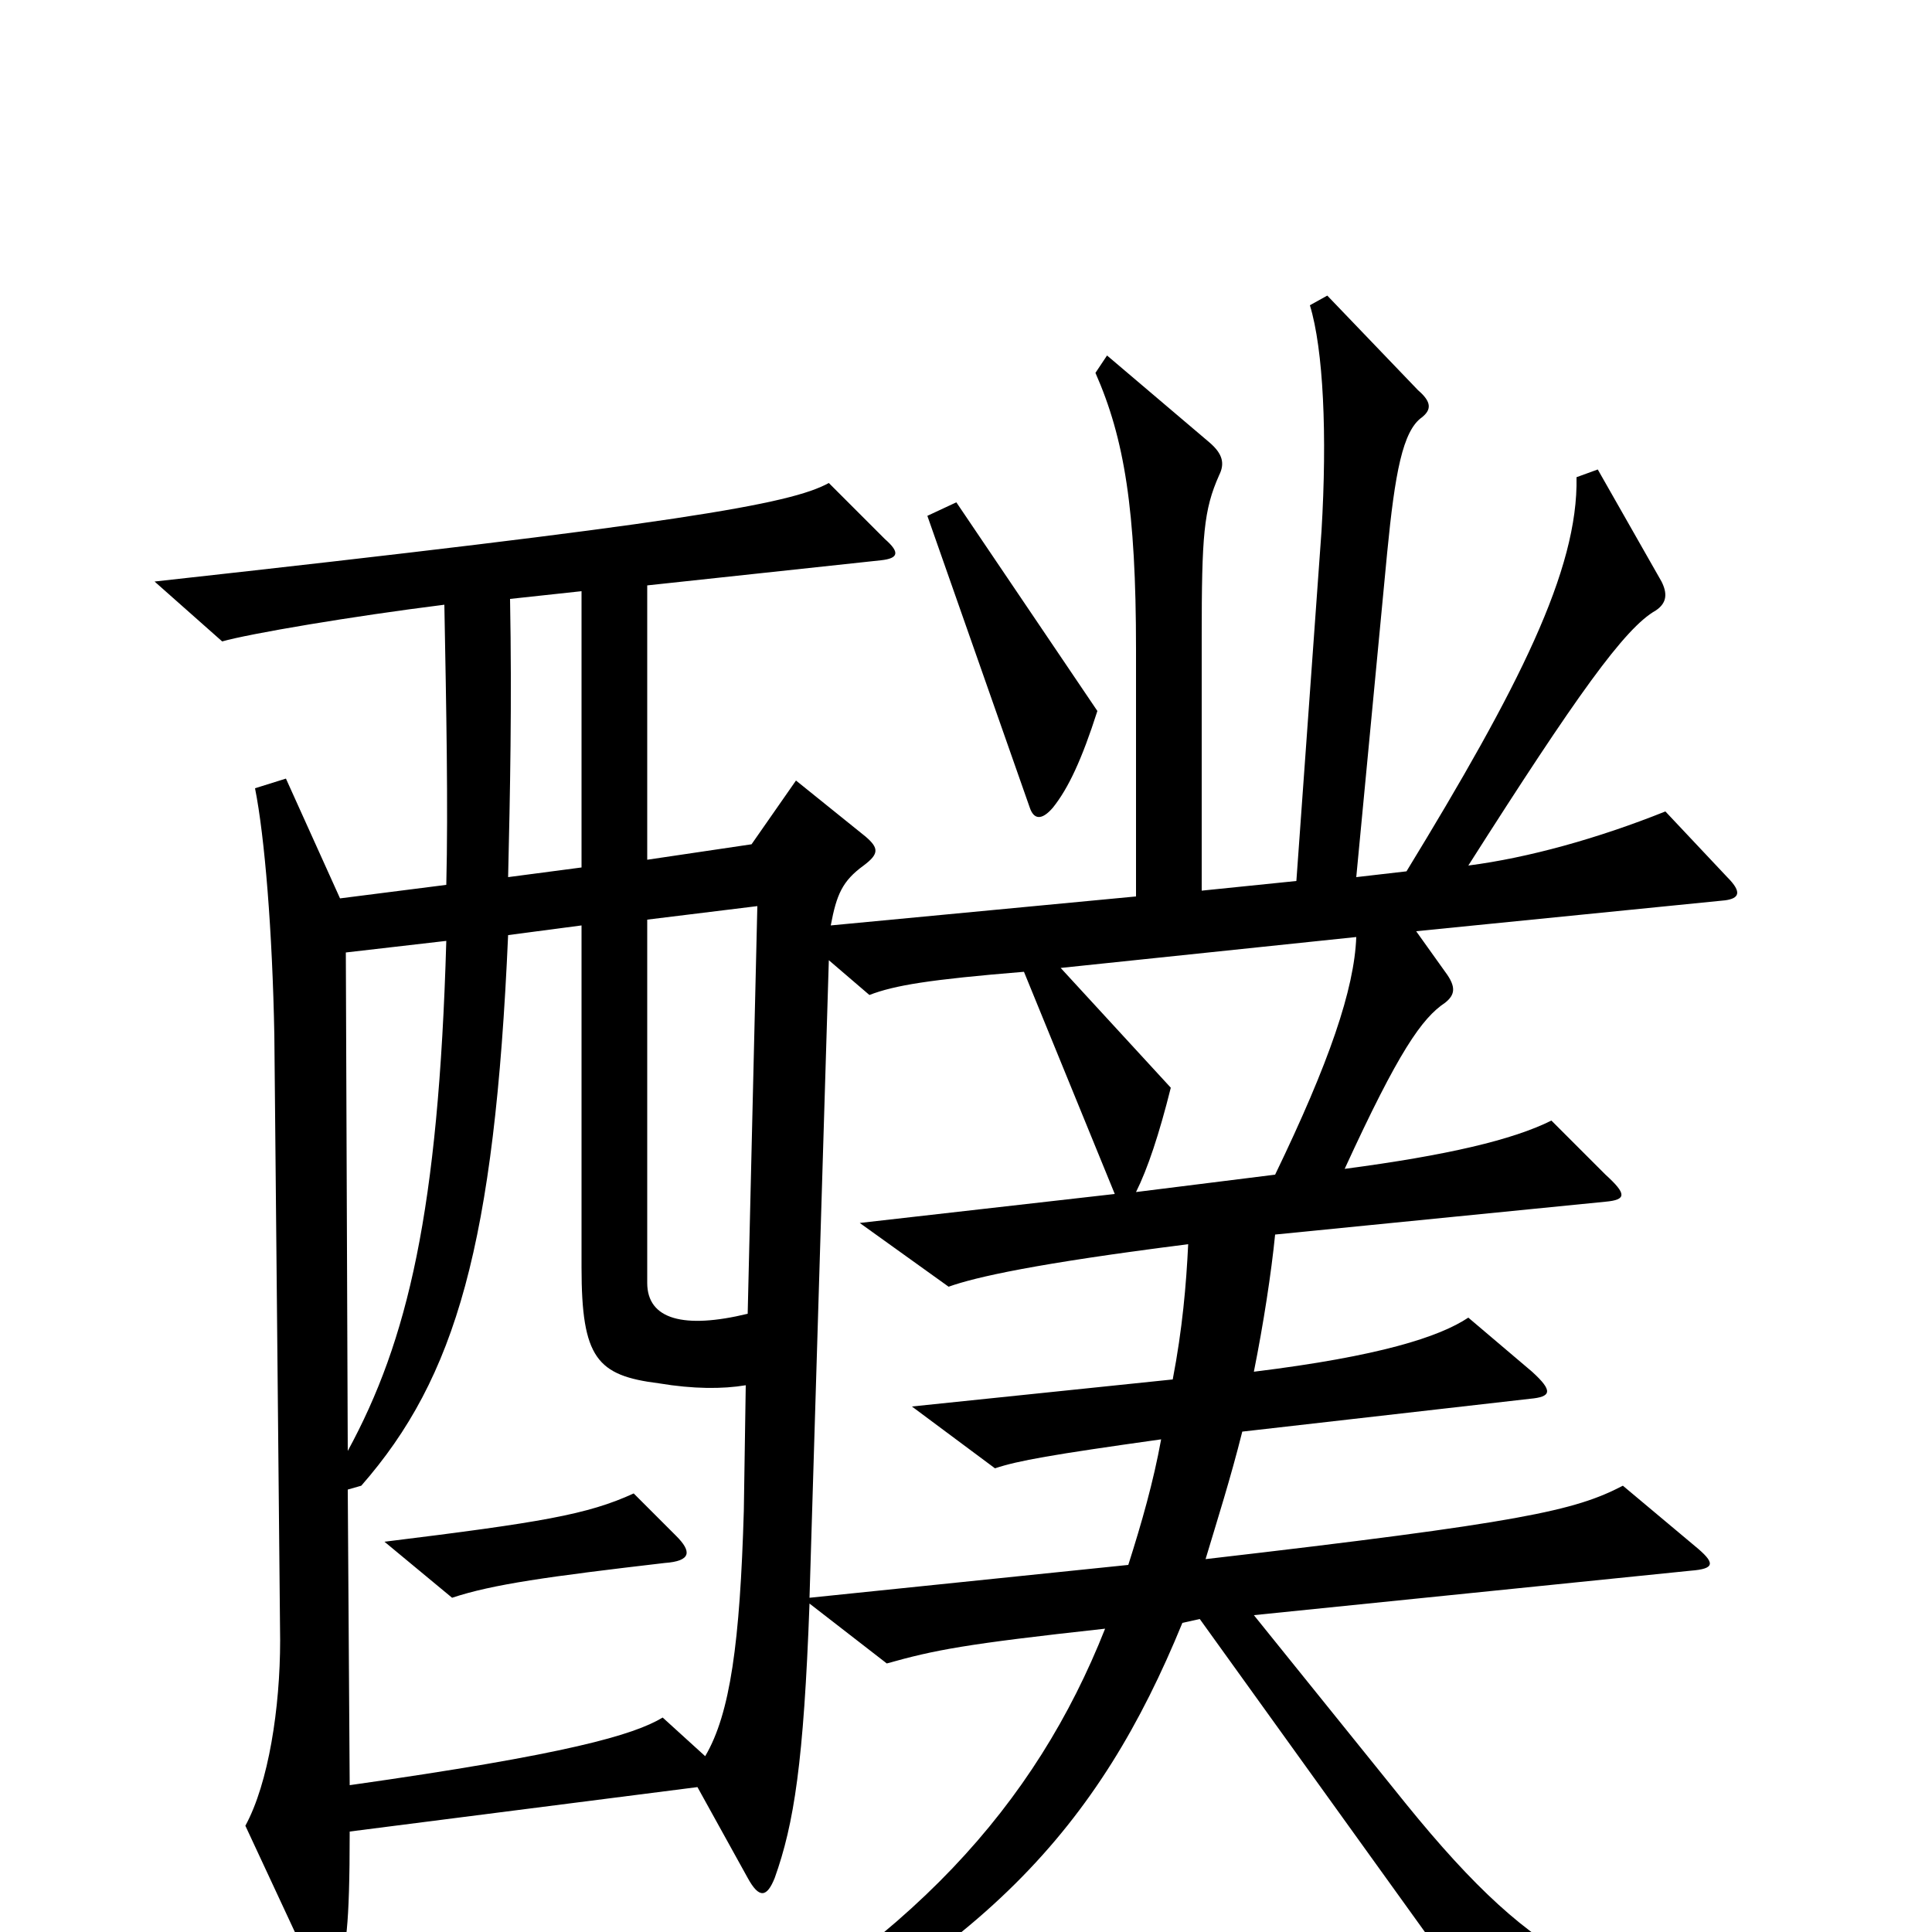 <svg xmlns="http://www.w3.org/2000/svg" viewBox="0 -1000 1000 1000">
	<path fill="#000000" d="M568 -632L495 -740L480 -733L533 -582C535 -576 539 -575 545 -582C553 -592 560 -607 568 -632ZM301 -551L263 -546C264 -589 265 -636 264 -690L301 -694ZM702 -515C701 -488 688 -450 660 -392L588 -383C594 -395 600 -413 606 -437L549 -499ZM231 -513C227 -373 211 -306 180 -249L179 -507ZM386 -283L385 -218C383 -150 378 -113 365 -91L343 -111C328 -102 294 -92 181 -76L180 -229L187 -231C236 -287 256 -356 263 -516L301 -521V-344C301 -297 309 -288 341 -284C359 -281 374 -281 386 -283ZM350 -205L328 -227C304 -216 280 -212 199 -202L234 -173C255 -180 284 -184 344 -191C358 -192 358 -197 350 -205ZM419 -173L429 -503L450 -485C463 -490 481 -493 530 -497L577 -382L445 -367L491 -334C505 -339 536 -346 615 -356C614 -335 612 -312 607 -286L472 -272L515 -240C527 -244 544 -247 601 -255C597 -233 591 -212 584 -190ZM419 -170L459 -139C484 -146 499 -149 572 -157C536 -66 471 7 351 70L358 83C509 14 569 -55 612 -160L621 -162L785 66L928 52L927 35C837 36 797 19 728 -66L649 -164L875 -187C888 -188 888 -191 877 -200L840 -231C815 -218 788 -212 624 -193C630 -213 637 -235 643 -259L792 -276C803 -277 804 -280 793 -290L760 -318C745 -308 714 -298 649 -290C654 -315 658 -341 660 -361L831 -378C842 -379 842 -382 831 -392L803 -420C783 -410 749 -402 696 -395C724 -456 736 -473 748 -481C753 -485 754 -489 748 -497L733 -518L893 -534C900 -535 902 -538 894 -546L862 -580C827 -566 791 -556 760 -552C816 -640 841 -675 857 -684C863 -688 863 -693 860 -699L827 -757L816 -753C817 -705 786 -644 728 -549L702 -546L718 -714C722 -755 726 -777 736 -784C741 -788 741 -792 734 -798L687 -847L678 -842C685 -819 687 -775 684 -725L671 -544L622 -539V-670C622 -723 623 -736 631 -754C634 -760 633 -765 626 -771L573 -816L567 -807C582 -773 588 -736 588 -664V-536L430 -521C433 -537 436 -544 447 -552C455 -558 455 -561 448 -567L412 -596L389 -563L335 -555V-697L456 -710C465 -711 466 -714 458 -721L429 -750C409 -739 352 -729 80 -699L115 -668C129 -672 182 -681 230 -687C231 -633 232 -583 231 -542L176 -535L148 -597L132 -592C137 -567 141 -518 142 -464L145 -151C145 -116 139 -77 127 -55L161 18C165 26 171 26 175 18C179 10 181 -2 181 -52L361 -75L387 -28C393 -17 397 -18 401 -28C411 -56 416 -88 419 -170ZM387 -320C354 -312 335 -317 335 -336V-524L392 -531Z"/>
</svg>